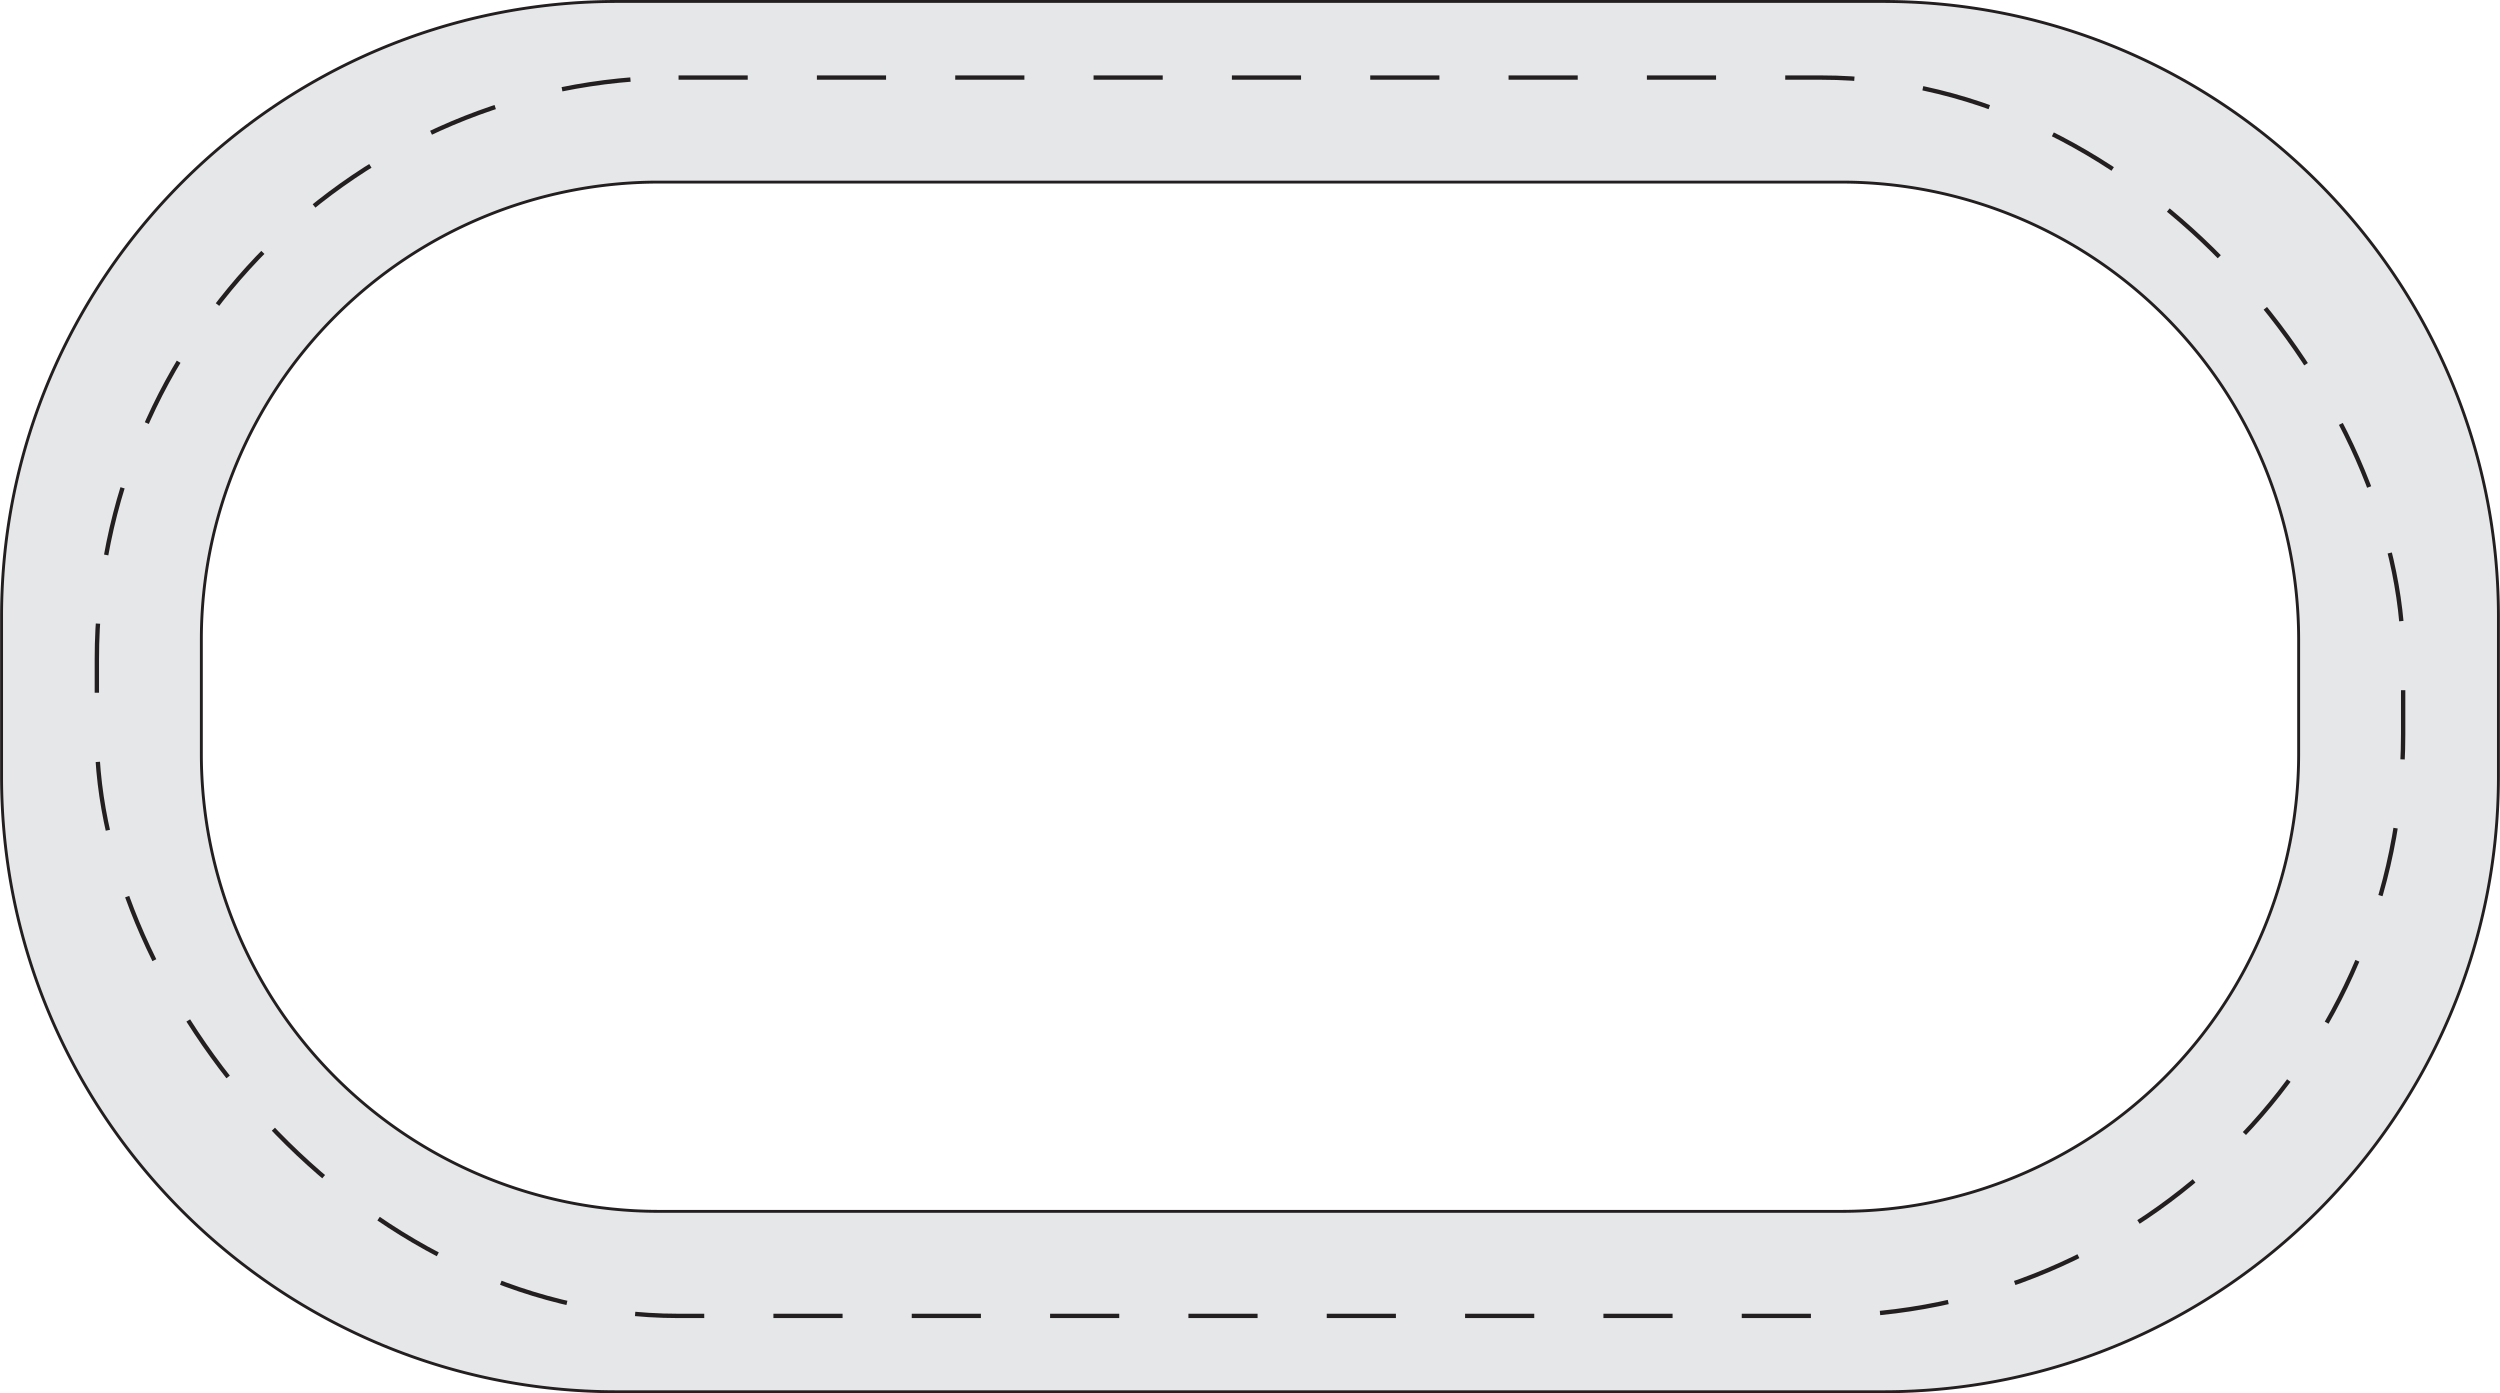 <svg id="Layer_1" data-name="Layer 1" xmlns="http://www.w3.org/2000/svg" viewBox="0 0 430.84 240.15">
  <defs>
    <style>
      .cls-1 {
        fill: #e6e7e8;
        stroke-width: 0.5px;
      }

      .cls-1, .cls-2 {
        stroke: #231f20;
        stroke-miterlimit: 10;
      }

      .cls-2 {
        fill: none;
        stroke-width: 0.75px;
        stroke-dasharray: 11.92 11.92;
      }
    </style>
  </defs>
  <title>Road SVG</title>
  <g>
    <path class="cls-1" d="M409.15,120.18H190.85c-58.31,0-106,47.7-106,106v27.6c0,58.32,47.71,106,106,106h218.3c58.31,0,106-47.7,106-106V226.2C515.17,167.88,467.46,120.18,409.15,120.18Zm71.57,129.9a78.84,78.84,0,0,1-78.61,78.61H197.89a78.84,78.84,0,0,1-78.61-78.61V229.92a78.84,78.84,0,0,1,78.61-78.61H402.11a78.84,78.84,0,0,1,78.61,78.61Z" transform="translate(-84.58 -119.93)"/>
    <rect class="cls-2" x="16.69" y="13.37" width="397.46" height="213.41" rx="100.25"/>
  </g>
</svg>
